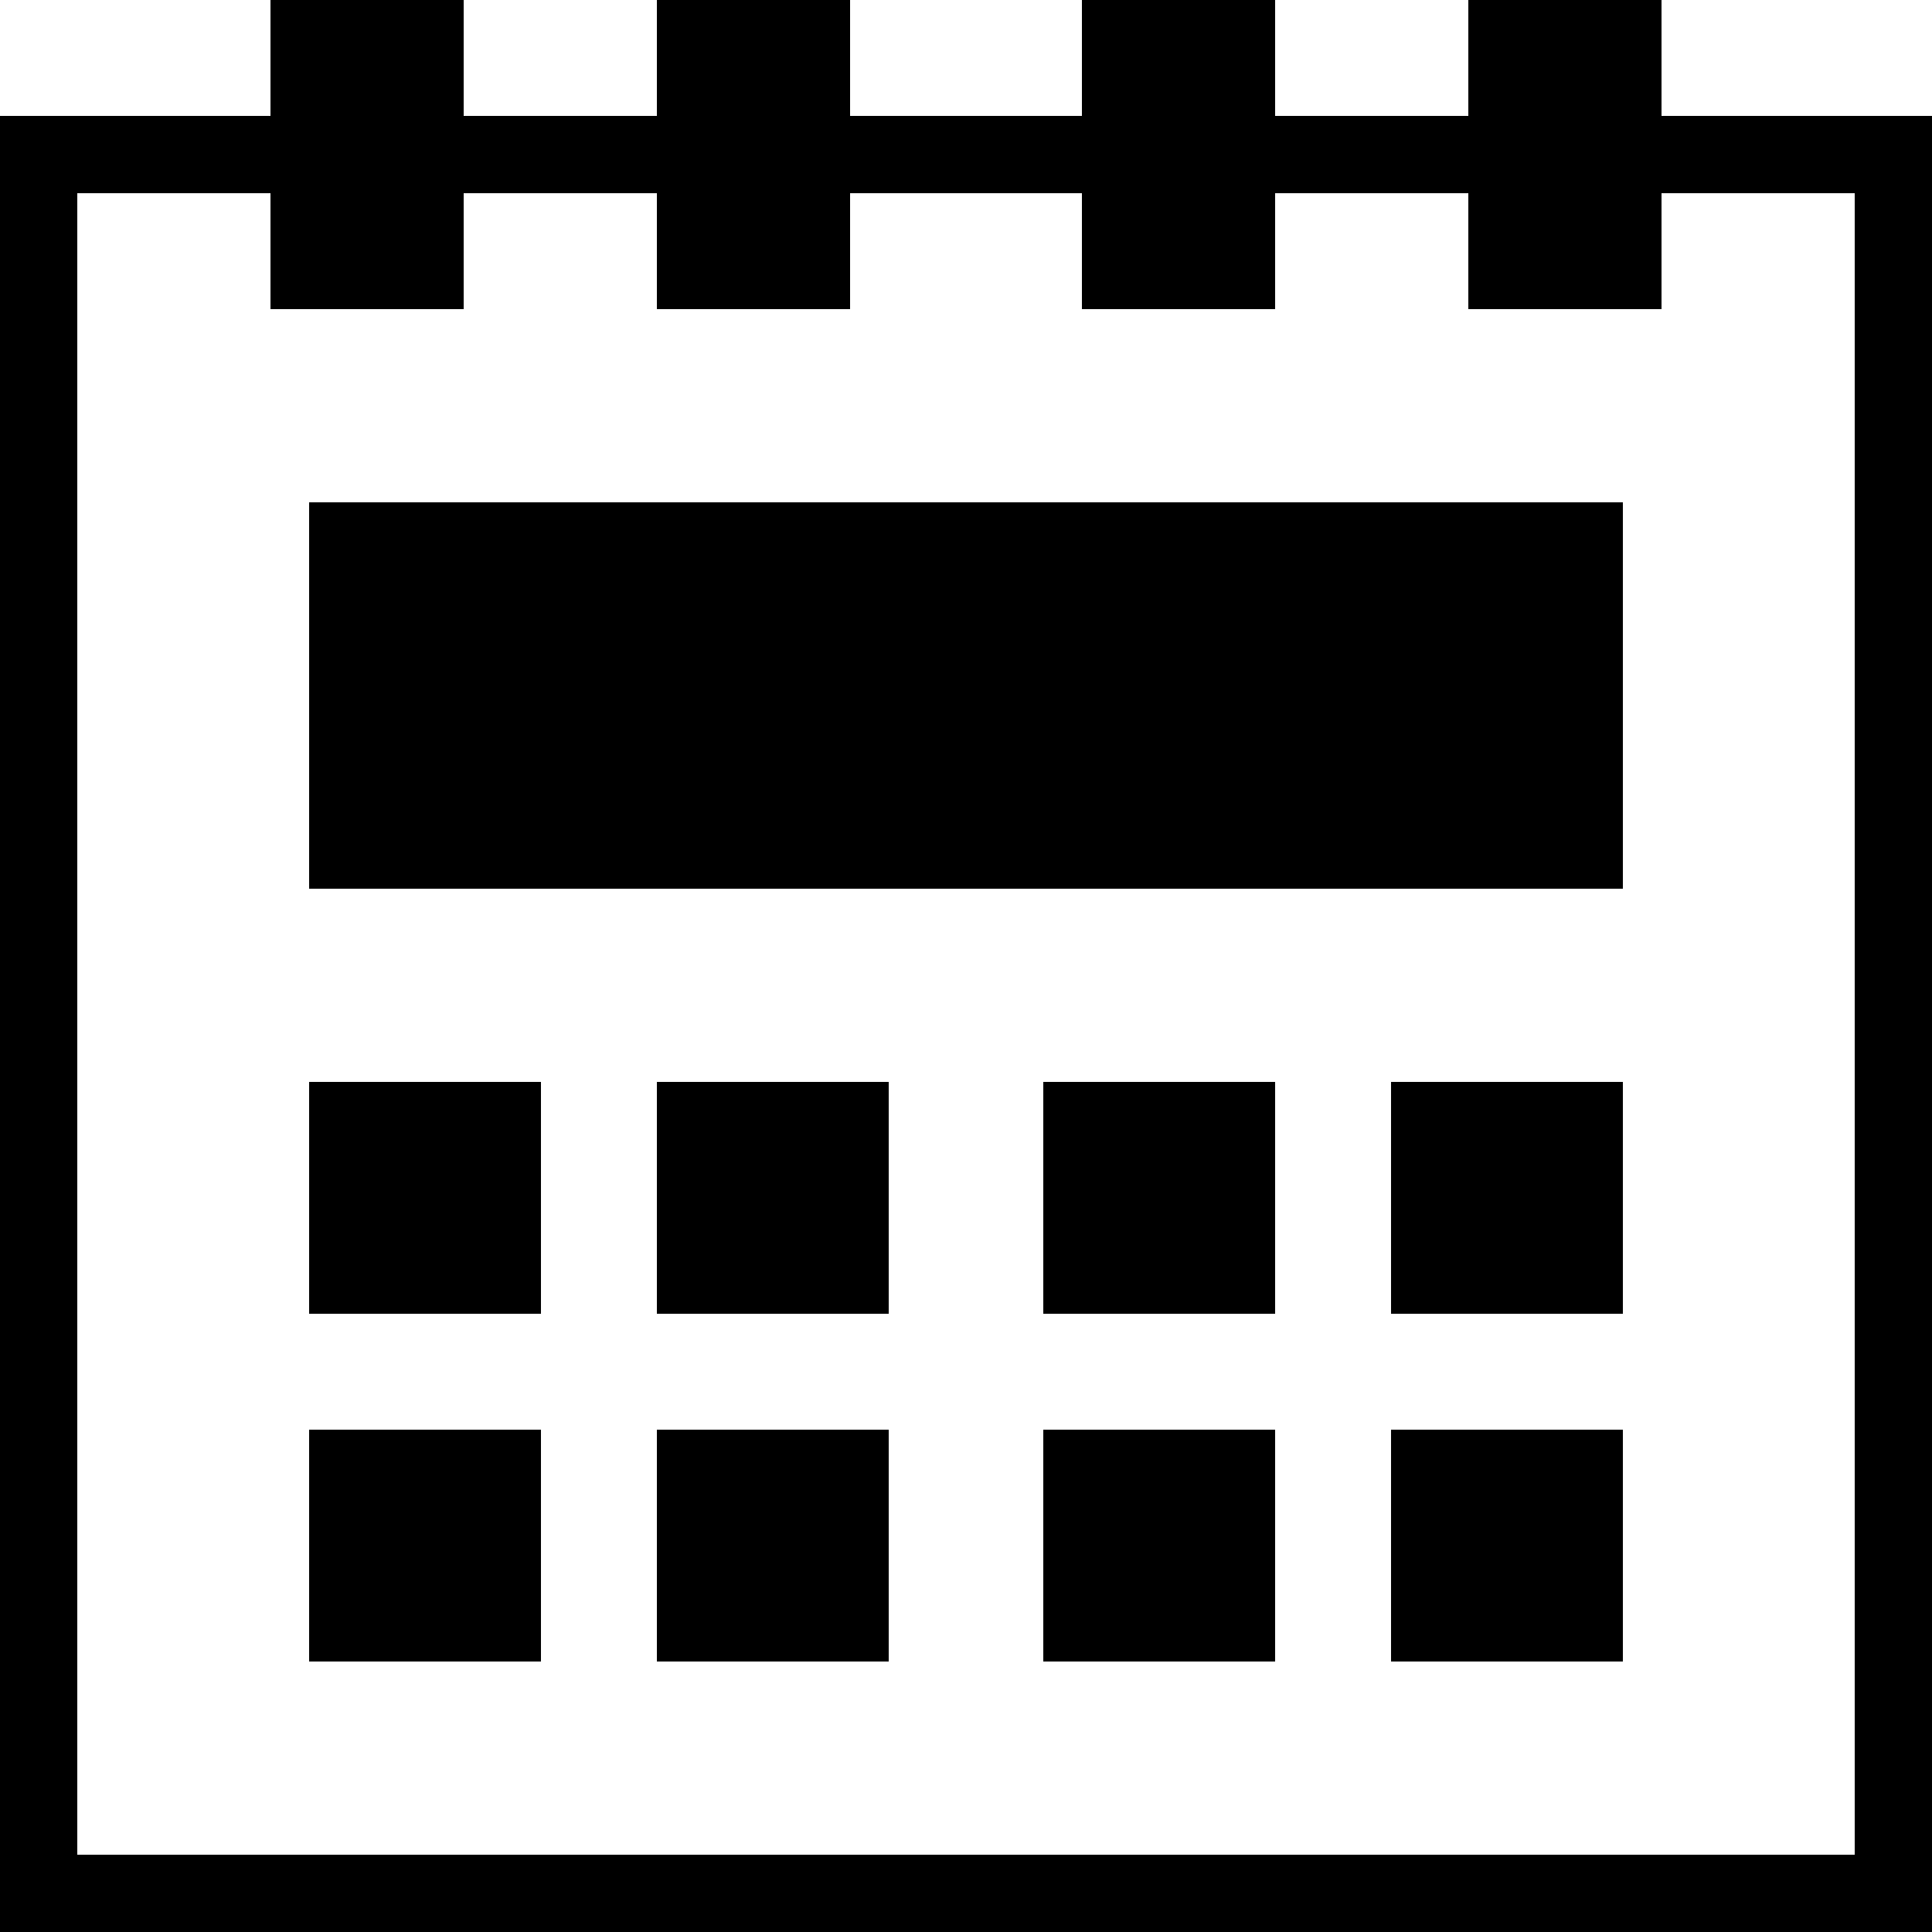 <svg xmlns="http://www.w3.org/2000/svg" viewBox="0 0 50 50"><path d="M48 5v43H2V5h46m2-2H0v47h50V3z"/><path d="M8 28h6v6H8zM38 0h5v8h-5zM7 0h5v8H7zM8 13h34v10H8zM17 0h5v8h-5zM28 0h5v8h-5zM17 28h6v6h-6zM27 28h6v6h-6zM36 28h6v6h-6zM8 37h6v6H8zM17 37h6v6h-6zM27 37h6v6h-6zM36 37h6v6h-6z"/></svg>